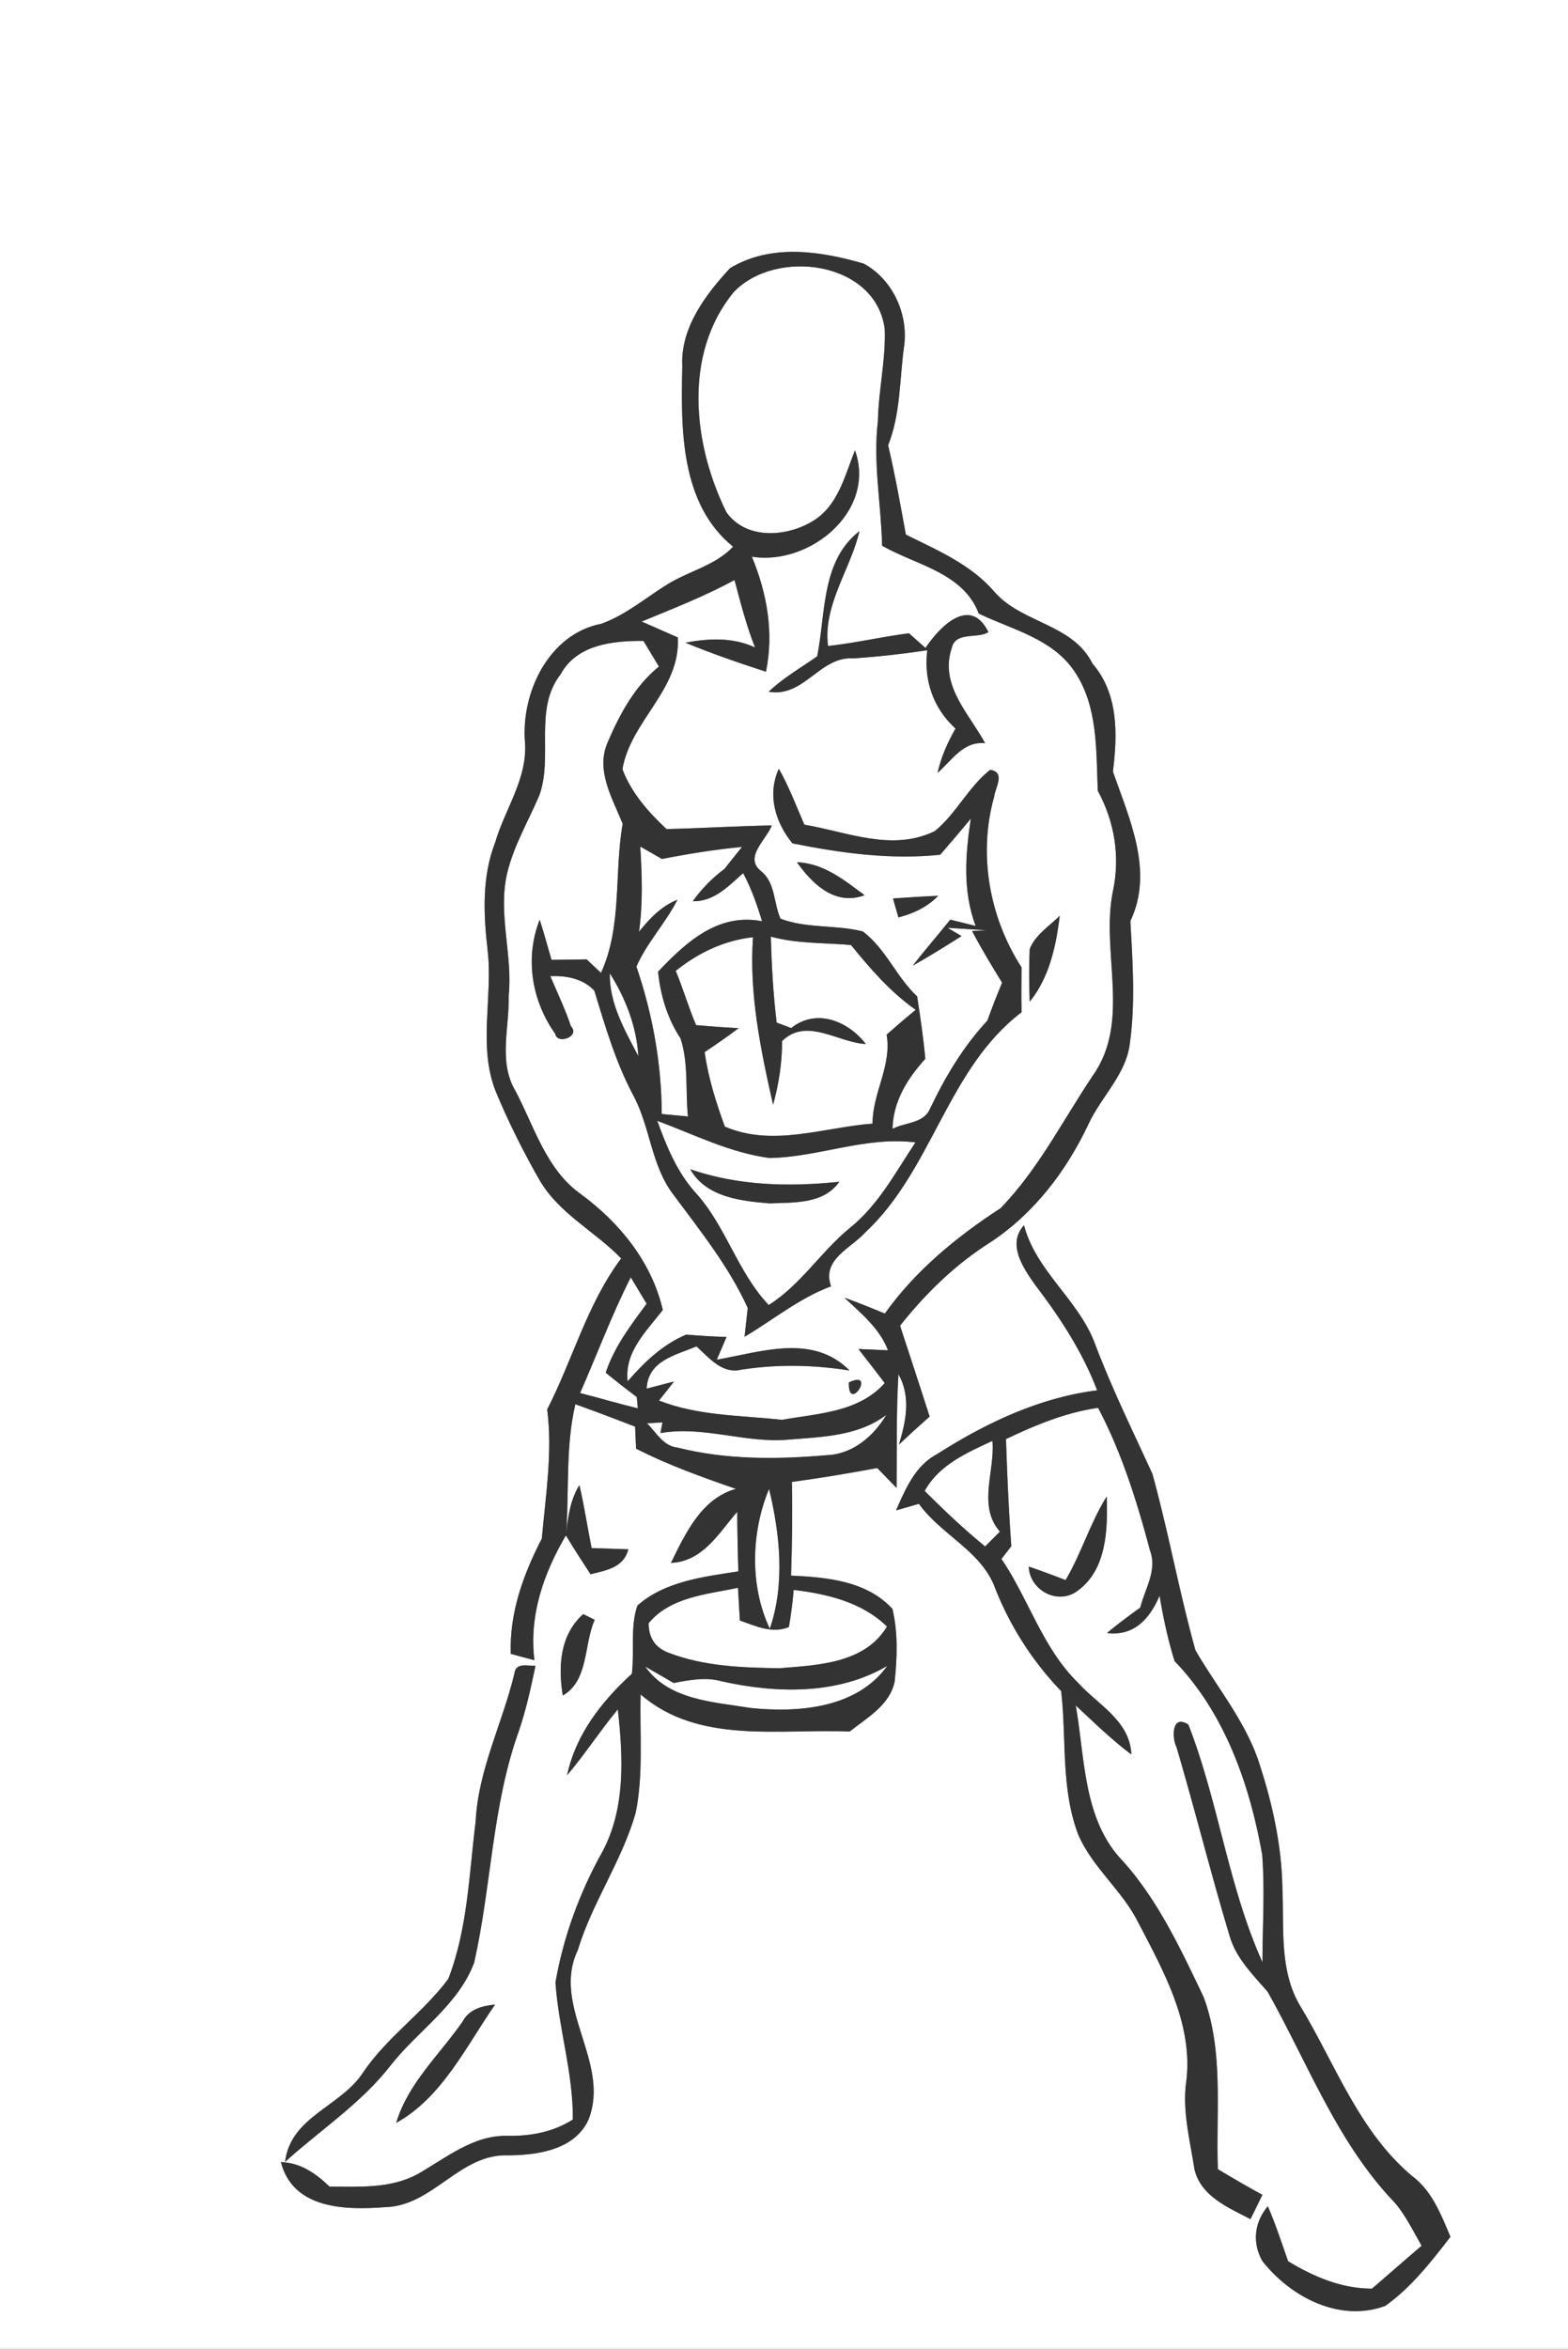 <svg width="167pt" height="250pt" viewBox="0 0 167 250" xmlns="http://www.w3.org/2000/svg">
  <rect x="0" y="0" width="167" height="250" fill="#808080" stroke="none"/>
  <g fill="#FFF">
    <path d="M0 0h167v250H0V0m77.76 28.54c-2.63 2.84-5.3 6.37-5.09 10.45-.15 6.62-.24 14.63 5.41 19.2-1.86 1.98-4.62 2.57-6.88 3.94-2.38 1.45-4.52 3.33-7.17 4.27-5.57 1.09-8.53 7.29-8.12 12.57.31 3.87-2.13 7.13-3.17 10.7-1.42 3.64-1.25 7.62-.81 11.43.59 5.01-1.05 10.24.87 15.08 1.34 3.23 2.92 6.38 4.66 9.42 2.06 3.58 5.9 5.45 8.7 8.35-3.64 4.87-5.15 10.75-7.88 16.07.59 4.57-.17 9.19-.57 13.74-1.97 3.83-3.46 7.89-3.31 12.28l2.52.68c-.59-4.78.98-9.24 3.35-13.29.85 1.4 1.73 2.77 2.63 4.14 1.64-.43 3.52-.68 4.02-2.66-.98-.03-2.93-.1-3.91-.13-.45-2.23-.78-4.49-1.3-6.7-.95 1.52-1.2 3.29-1.4 5.03.31-4.55-.08-9.17.97-13.64 2.13.76 4.25 1.57 6.36 2.38.03.59.08 1.76.11 2.35 3.41 1.74 7.02 3.03 10.63 4.28-3.67 1.02-5.38 4.75-6.92 7.88 3.4-.15 5.08-3.16 7.06-5.44.01 2.11.05 4.23.12 6.34-3.72.58-7.83 1.05-10.76 3.65-.77 2.31-.3 4.85-.58 7.25-3.22 2.94-5.97 6.44-6.9 10.8 1.91-2.25 3.52-4.74 5.4-7.01.57 5.05.84 10.54-1.65 15.17-2.41 4.31-4.14 9.02-4.99 13.89.33 4.89 1.9 9.65 1.85 14.6-2.12 1.35-4.57 1.79-7.05 1.73-3.63-.05-6.54 2.42-9.54 4.11-2.87 1.53-6.18 1.3-9.32 1.3-1.45-1.39-3.08-2.55-5.18-2.61 1.3 5.07 6.98 5.11 11.17 4.79 5.03-.15 7.9-5.71 13.02-5.51 3.16-.02 7.18-.59 8.6-3.88 2.32-6.08-4.03-11.99-1.17-17.97 1.55-5.1 4.72-9.51 6.17-14.64.83-4.13.41-8.38.52-12.57 6.18 5.35 14.79 3.62 22.26 3.95 1.85-1.47 4.25-2.79 4.79-5.29.28-2.57.37-5.23-.23-7.76-2.75-3-6.99-3.37-10.8-3.55.11-3.32.16-6.65.09-9.97 3.05-.41 6.07-.92 9.09-1.48.52.53 1.55 1.59 2.06 2.12.05-4.04-.05-8.08.2-12.11 1.36 2.45.79 5.02.05 7.5 1.07-1.02 2.16-2.01 3.27-2.99-1.03-3.23-2.1-6.45-3.15-9.67 2.72-3.44 5.9-6.53 9.62-8.88 4.64-3.05 8.09-7.58 10.44-12.56 1.37-2.98 4.08-5.34 4.43-8.74.58-4.27.28-8.6.04-12.89 2.52-5.29-.1-10.86-1.86-15.91.5-3.96.6-8.29-2.18-11.5-2.1-4.23-7.5-4.28-10.42-7.61-2.49-2.92-6.08-4.45-9.45-6.11-.58-3.18-1.15-6.36-1.89-9.52 1.33-3.33 1.21-6.97 1.69-10.47.51-3.44-1.21-7.2-4.29-8.86-4.63-1.35-9.88-2.14-14.23.48m32.49 108.23c2.64 3.46 5.05 7.13 6.6 11.22-6.12.76-11.88 3.49-17.03 6.78-2.36 1.24-3.37 3.71-4.39 6 .61-.17 1.83-.53 2.44-.7 2.38 3.33 6.71 5.03 8.14 9.04 1.6 4.05 4 7.76 7.01 10.9.58 5.08-.04 10.38 1.81 15.25 1.5 3.51 4.67 5.93 6.38 9.34 2.77 5.3 6 11.07 5.09 17.27-.34 3.02.45 6.02.91 8.99.64 2.9 3.62 4.12 5.97 5.35.43-.86.85-1.73 1.27-2.59-1.6-.87-3.18-1.79-4.74-2.73-.23-6.1.65-12.44-1.51-18.3-2.42-5.06-4.81-10.24-8.59-14.47-4.27-4.39-4.04-10.96-5.04-16.59 1.93 1.79 3.81 3.64 5.92 5.21-.14-3.58-3.54-5.26-5.66-7.61-3.79-3.69-5.26-8.91-8.17-13.19.35-.46.7-.91 1.05-1.36-.28-3.8-.44-7.6-.57-11.4 3.12-1.49 6.36-2.83 9.81-3.33 2.53 4.79 4.15 10.01 5.54 15.22.78 2.08-.56 4.08-1.05 6.05-1.21.87-2.4 1.75-3.54 2.7 2.87.37 4.56-1.52 5.6-3.97.39 2.34.89 4.69 1.6 6.96 5.36 5.56 8 13.14 9.33 20.61.29 3.81.03 7.64.03 11.45-3.65-8.07-4.68-17.07-7.89-25.29-1.76-1.19-1.79 1.35-1.26 2.41 1.97 6.68 3.65 13.44 5.66 20.11.69 2.36 2.48 4.1 4.04 5.91 4.29 7.61 7.42 16.11 13.59 22.5 1.14 1.37 1.92 2.99 2.81 4.53-1.77 1.51-3.52 3.05-5.29 4.57-3.25-.01-6.21-1.27-8.93-2.92-.69-1.96-1.34-3.95-2.16-5.85-1.43 1.69-1.69 3.87-.58 5.83 3.01 3.83 8.23 6.57 13.09 4.77 2.77-1.97 4.88-4.69 6.94-7.35-1-2.34-1.94-4.86-4.06-6.45-5.72-4.78-8.22-12-11.99-18.2-2.2-3.77-1.66-8.27-1.85-12.43-.07-4.71-1.13-9.35-2.62-13.79-1.5-4.23-4.41-7.72-6.64-11.56-1.73-6.2-2.87-12.57-4.58-18.77-2.09-4.56-4.3-9.06-6.08-13.75-1.72-4.75-6.29-7.76-7.6-12.72-1.83 2.02-.07 4.56 1.19 6.35m3.24 31.42c-1.3-.51-2.61-.99-3.92-1.44.08 2.48 3.01 4.1 5.08 2.66 3.23-2.22 3.34-6.6 3.22-10.12-1.76 2.81-2.69 6.04-4.38 8.9m-53.55 12.29c2.79-1.64 2.21-5.4 3.4-8.06-.31-.15-.92-.46-1.22-.61-2.5 2.22-2.68 5.59-2.18 8.67m-5.15-2.36c-1.26 5.28-3.86 10.25-4.13 15.75-.7 5.61-.85 11.46-2.92 16.78-2.68 3.59-6.51 6.18-9.05 9.92-2.36 3.68-7.74 4.69-8.33 9.55 3.8-3.45 8.2-6.29 11.35-10.41 2.89-3.62 7.11-6.32 8.79-10.8 1.84-8.14 1.9-16.66 4.73-24.57.79-2.29 1.31-4.66 1.8-7.03-.8.03-2.11-.38-2.24.81m-5.52 37.06c-2.44 3.52-5.82 6.57-7.07 10.78 4.88-2.69 7.45-8.16 10.53-12.59-1.36.13-2.77.49-3.46 1.81z"/>
    <path d="M78.15 31.09c4.49-4.71 15.15-3.3 16.08 3.94.12 3.28-.67 6.53-.73 9.82-.53 4.42.35 8.82.45 13.24 3.61 2.06 8.66 2.87 10.29 7.22 3.58 1.72 7.92 2.68 10.24 6.22 2.47 3.69 2.26 8.39 2.44 12.64 1.79 3.29 2.4 7.03 1.61 10.7-1.32 6.46 1.97 13.81-2.13 19.61-3.19 4.75-5.82 10-9.83 14.12-4.68 3.05-9.06 6.63-12.33 11.22-1.42-.59-2.85-1.17-4.3-1.69 1.78 1.68 3.73 3.24 4.64 5.6-.79-.03-2.36-.11-3.15-.14.94 1.2 1.87 2.41 2.8 3.63-2.81 3.13-7.1 3.22-10.94 3.91-4.39-.48-8.93-.41-13.1-2.05.4-.51 1.2-1.53 1.6-2.03l-2.92.76c.15-3 3.08-3.55 5.31-4.5 1.36 1.22 2.73 3 4.83 2.47 3.82-.58 7.65-.51 11.47.1-3.92-3.96-9.42-1.97-14.14-1.15.26-.61.78-1.82 1.04-2.42-1.43-.04-2.87-.13-4.29-.25-2.52 1.05-4.48 2.95-6.25 4.98-.34-3.19 2.01-5.32 3.75-7.61-1.17-5.07-4.58-9.28-8.71-12.31-3.72-2.63-4.96-7.18-6.99-11.02-1.84-3.09-.62-6.77-.71-10.13.44-4.34-1.16-8.65-.18-12.96.69-2.94 2.25-5.57 3.43-8.32 1.53-4.18-.64-9.18 2.29-12.93 1.72-3.17 5.58-3.56 8.81-3.54.54.91 1.11 1.81 1.65 2.73-2.57 2.08-4.18 5.08-5.46 8.07-1.31 2.98.51 5.95 1.6 8.67-.93 5.28-.03 10.87-2.31 15.87-.5-.48-1.02-.96-1.53-1.44-.94.02-2.81.04-3.74.05-.41-1.43-.81-2.86-1.26-4.28-1.6 4.09-.86 8.61 1.66 12.16.21 1.19 2.71.26 1.67-.81-.61-1.82-1.45-3.57-2.2-5.34 1.73-.06 3.46.25 4.69 1.55 1.15 3.75 2.25 7.55 4.09 11.03 1.88 3.4 1.93 7.56 4.34 10.69 2.86 3.86 5.91 7.65 7.91 12.06-.09.77-.26 2.3-.34 3.06 3.06-1.81 5.84-4.12 9.21-5.37-1.02-2.86 2.09-4.02 3.65-5.74 7.17-6.68 8.73-17.42 16.64-23.43-.03-1.6-.02-3.19 0-4.78-3.43-5.31-4.64-12.04-2.92-18.15.12-1.02 1.25-2.6-.42-2.88-2.33 1.84-3.61 4.66-5.9 6.53-4.56 2.21-9.29.09-13.89-.69-.88-2-1.63-4.05-2.72-5.95-1.26 2.76-.38 5.7 1.45 7.94 5.18 1.04 10.46 1.76 15.74 1.21 1.1-1.28 2.2-2.55 3.26-3.85-.58 3.81-.88 7.72.51 11.43-.67-.17-2.03-.5-2.7-.67-1.32 1.65-2.71 3.24-4 4.9 1.76-.99 3.48-2.06 5.2-3.15l-1.49-.88c1.38.08 2.76.17 4.14.26l-1.53.08c.99 1.87 2.09 3.7 3.2 5.5-.56 1.33-1.08 2.68-1.57 4.04-2.58 2.77-4.51 6.02-6.13 9.42-.65 1.53-2.69 1.41-3.97 2.1.06-2.93 1.58-5.36 3.49-7.45-.2-2.23-.53-4.44-.87-6.65-2.22-2.07-3.36-5.12-5.8-6.92-2.87-.72-5.95-.29-8.75-1.35-.74-1.65-.53-3.73-1.99-5-2.02-1.49.48-3.38 1.06-4.93-3.74.07-7.47.3-11.21.39-1.94-1.81-3.75-3.86-4.7-6.37.89-5.19 6.22-8.49 5.9-14.03-.96-.42-2.89-1.27-3.85-1.69 3.34-1.38 6.71-2.69 9.89-4.42.65 2.42 1.26 4.85 2.19 7.18-2.36-1.1-4.92-.98-7.41-.51 2.81 1.17 5.68 2.15 8.57 3.09.86-4.19.11-8.34-1.5-12.24 6.16.97 13.28-4.85 10.98-11.33-1.1 2.75-1.83 6.03-4.62 7.61-2.79 1.64-7.01 1.89-9.07-1.01-3.57-7.21-4.64-16.86.78-23.44m8.88 38.77c-1.74 1.23-3.61 2.29-5.16 3.77 3.77.65 5.44-3.79 9.01-3.55 2.63-.18 5.26-.47 7.88-.87-.39 3.2.63 6.17 3.01 8.34-.85 1.48-1.54 3.04-1.91 4.71 1.53-1.33 2.73-3.39 5.06-3.15-1.71-3.16-4.89-6.2-3.55-10.14.4-1.79 2.77-.94 3.9-1.69-1.96-3.93-5.2-.55-6.7 1.69l-1.76-1.56c-2.88.37-5.74 1.04-8.62 1.35-.56-4.32 2.38-8.13 3.35-12.22-4.1 3.15-3.58 8.8-4.51 13.32m-2.15 21.92c1.68 2.36 4.08 4.66 7.2 3.51-2.16-1.61-4.37-3.41-7.2-3.51m10.23 3.86c.14.5.43 1.51.58 2.01 1.58-.41 3.08-1.1 4.23-2.3-1.6.07-3.21.17-4.81.29m14.56 5.38c-.08 1.87-.07 3.73 0 5.6 2.1-2.59 2.8-5.92 3.2-9.14-1.12 1.11-2.61 2.03-3.2 3.54m-19.26 46.13c-.1 3.38 3.01-1.43 0 0z"/>
    <path d="M68.19 90.11c.77.43 1.54.88 2.31 1.32 2.82-.55 5.67-1.01 8.53-1.28-.47.58-1.41 1.75-1.87 2.34-1.3.96-2.43 2.13-3.38 3.44 2.27.06 3.8-1.61 5.37-2.99.87 1.62 1.48 3.36 2.01 5.12-4.7-.92-8.13 2.27-11.07 5.37.25 2.53.99 4.97 2.39 7.1.87 2.65.51 5.55.79 8.31-.7-.07-2.09-.2-2.79-.26-.02-5.34-.97-10.64-2.7-15.69 1.13-2.57 3.11-4.63 4.37-7.12-1.71.67-2.96 2.01-4.09 3.4.42-3.01.32-6.04.13-9.06z"/>
    <path d="M71.97 103.34c2.4-1.92 5.14-3.24 8.23-3.58-.43 6 .82 12.02 2.14 17.84.61-2.22.96-4.5.96-6.79 2.64-2.56 5.9.16 8.92.32-1.88-2.43-5.26-3.85-7.95-1.7-.39-.14-1.17-.44-1.55-.58-.37-3.04-.54-6.1-.62-9.15 2.79.76 5.68.64 8.54.89 2.05 2.53 4.2 5.01 6.89 6.9-1.05.86-2.08 1.74-3.1 2.64.58 3.28-1.5 6.21-1.5 9.47-5.22.4-10.62 2.52-15.73.32-.94-2.58-1.77-5.2-2.15-7.93 1.23-.82 2.44-1.66 3.62-2.55-1.51-.08-3.02-.19-4.53-.32-.81-1.89-1.38-3.88-2.17-5.78zM64.95 103.6c1.68 2.66 2.85 5.66 3.04 8.83-1.44-2.76-3.11-5.62-3.04-8.83z"/>
    <path d="M70 119.3c3.93 1.46 7.76 3.41 11.96 3.96 5.24-.09 10.23-2.33 15.54-1.66-2.11 3.17-3.93 6.64-6.94 9.07-3.12 2.53-5.25 6.08-8.69 8.24-3.35-3.53-4.55-8.44-7.84-12.01-1.94-2.18-3.05-4.9-4.03-7.6m11.99 8.79c2.57-.11 5.73.09 7.4-2.3-5.35.56-10.73.43-15.87-1.33 1.68 2.98 5.41 3.38 8.47 3.63zM61.78 148.28c1.81-4.1 3.37-8.32 5.4-12.32l1.69 2.81c-1.7 2.3-3.45 4.6-4.36 7.34 1.08.89 2.19 1.75 3.31 2.59l.11 1.2c-2.07-.49-4.09-1.1-6.15-1.62zM84.06 153.23c3.57-.29 7.36-.37 10.34-2.63-1.34 2.26-3.57 4.18-6.31 4.29-5.3.46-10.75.51-15.95-.81-1.52-.16-2.25-1.62-3.23-2.58.42-.03 1.24-.07 1.65-.1l-.22 1.14c4.62-.81 9.1 1.13 13.72.69zM98.48 158.7c1.53-2.77 4.48-4.06 7.22-5.33.29 3.22-1.61 6.92.8 9.66l-1.58 1.58c-2.26-1.85-4.38-3.85-6.44-5.91zM81.91 158.48c1.16 4.82 1.72 10.12.08 14.88-2.16-4.53-2-10.28-.08-14.88z"/>
    <path d="M69.08 172.78c2.29-2.79 6.22-3.08 9.52-3.77l.2 3.48c1.68.59 3.43 1.43 5.22.7.23-1.31.4-2.63.51-3.96 3.6.44 7.26 1.3 9.94 3.9-2.36 3.94-7.38 4.11-11.46 4.44-3.97-.06-8.07-.2-11.81-1.65-1.41-.53-2.11-1.57-2.12-3.14z"/>
    <path d="M79.94 181.8c-3.91-.64-8.73-.82-11.22-4.41 1.01.58 2.01 1.17 3.03 1.75 1.69-.32 3.44-.66 5.15-.17 5.82 1.29 12.3 1.45 17.6-1.65-3.24 4.52-9.47 5.01-14.56 4.48z"/>
  </g>
  <g fill="#333">
    <path d="M77.76 28.54c4.35-2.62 9.6-1.83 14.23-.48 3.08 1.66 4.8 5.42 4.29 8.86-.48 3.5-.36 7.14-1.69 10.47.74 3.16 1.31 6.34 1.89 9.52 3.37 1.66 6.96 3.19 9.45 6.11 2.92 3.33 8.32 3.38 10.42 7.61 2.78 3.21 2.68 7.54 2.18 11.5 1.76 5.05 4.38 10.62 1.86 15.91.24 4.29.54 8.62-.04 12.89-.35 3.4-3.06 5.76-4.43 8.74-2.35 4.98-5.8 9.51-10.44 12.56-3.72 2.35-6.9 5.44-9.62 8.88 1.05 3.22 2.12 6.44 3.15 9.67-1.11.98-2.2 1.97-3.27 2.99.74-2.48 1.31-5.05-.05-7.5-.25 4.03-.15 8.07-.2 12.11-.51-.53-1.54-1.59-2.06-2.12-3.02.56-6.04 1.07-9.09 1.48.07 3.32.02 6.65-.09 9.97 3.81.18 8.05.55 10.8 3.55.6 2.53.51 5.19.23 7.76-.54 2.5-2.94 3.82-4.79 5.29-7.47-.33-16.08 1.4-22.26-3.95-.11 4.19.31 8.44-.52 12.57-1.45 5.13-4.62 9.54-6.17 14.64-2.86 5.98 3.49 11.89 1.17 17.97-1.42 3.29-5.44 3.86-8.6 3.88-5.12-.2-7.99 5.36-13.02 5.51-4.19.32-9.87.28-11.17-4.79 2.1.06 3.73 1.22 5.18 2.61 3.14 0 6.45.23 9.32-1.3 3-1.69 5.91-4.16 9.54-4.11 2.48.06 4.93-.38 7.05-1.73.05-4.95-1.52-9.71-1.85-14.6.85-4.87 2.58-9.58 4.99-13.89 2.49-4.63 2.22-10.12 1.65-15.17-1.88 2.27-3.49 4.76-5.4 7.01.93-4.36 3.68-7.86 6.9-10.8.28-2.4-.19-4.94.58-7.25 2.93-2.6 7.04-3.07 10.76-3.65-.07-2.11-.11-4.23-.12-6.34-1.98 2.28-3.66 5.29-7.06 5.44 1.54-3.13 3.25-6.86 6.92-7.88-3.61-1.25-7.22-2.54-10.63-4.28-.03-.59-.08-1.76-.11-2.35-2.11-.81-4.23-1.62-6.36-2.38-1.05 4.47-.66 9.09-.97 13.64.2-1.74.45-3.51 1.4-5.03.52 2.21.85 4.47 1.3 6.7.98.03 2.93.1 3.91.13-.5 1.98-2.38 2.23-4.02 2.66-.9-1.37-1.78-2.74-2.63-4.14-2.37 4.05-3.94 8.51-3.35 13.29l-2.52-.68c-.15-4.39 1.34-8.45 3.31-12.28.4-4.55 1.16-9.17.57-13.74 2.73-5.32 4.24-11.2 7.88-16.07-2.8-2.9-6.64-4.77-8.7-8.35-1.74-3.04-3.32-6.19-4.66-9.42-1.92-4.84-.28-10.07-.87-15.08-.44-3.81-.61-7.79.81-11.43 1.04-3.57 3.48-6.83 3.17-10.7-.41-5.28 2.55-11.48 8.12-12.57 2.65-.94 4.79-2.82 7.17-4.27 2.26-1.37 5.02-1.96 6.88-3.94-5.65-4.57-5.56-12.58-5.41-19.2-.21-4.08 2.46-7.61 5.09-10.45m.39 2.55c-5.42 6.58-4.35 16.23-.78 23.44 2.06 2.9 6.28 2.65 9.07 1.01 2.79-1.58 3.52-4.86 4.62-7.61 2.3 6.48-4.82 12.3-10.98 11.33 1.61 3.9 2.36 8.05 1.5 12.24-2.89-.94-5.76-1.92-8.57-3.09 2.49-.47 5.05-.59 7.41.51-.93-2.33-1.54-4.76-2.19-7.18-3.18 1.73-6.55 3.04-9.89 4.42.96.42 2.89 1.27 3.85 1.69.32 5.54-5.01 8.84-5.9 14.03.95 2.51 2.76 4.56 4.7 6.37 3.74-.09 7.47-.32 11.21-.39-.58 1.55-3.08 3.44-1.06 4.93 1.46 1.27 1.25 3.35 1.99 5 2.8 1.06 5.88.63 8.75 1.35 2.44 1.8 3.58 4.85 5.8 6.92.34 2.21.67 4.42.87 6.65-1.91 2.09-3.43 4.52-3.49 7.45 1.28-.69 3.32-.57 3.97-2.1 1.62-3.4 3.55-6.65 6.13-9.42.49-1.36 1.01-2.71 1.57-4.04-1.11-1.8-2.21-3.63-3.2-5.5l1.53-.08c-1.38-.09-2.76-.18-4.14-.26l1.49.88c-1.72 1.09-3.44 2.16-5.2 3.15 1.29-1.66 2.68-3.25 4-4.9.67.17 2.03.5 2.7.67-1.39-3.71-1.09-7.62-.51-11.43-1.06 1.3-2.16 2.57-3.26 3.85-5.28.55-10.56-.17-15.74-1.21-1.83-2.24-2.71-5.18-1.45-7.94 1.09 1.9 1.84 3.95 2.72 5.95 4.6.78 9.33 2.9 13.89.69 2.29-1.87 3.57-4.69 5.9-6.53 1.67.28.54 1.86.42 2.88-1.72 6.11-.51 12.84 2.92 18.15-.02 1.59-.03 3.18 0 4.78-7.91 6.01-9.47 16.75-16.64 23.43-1.56 1.72-4.67 2.88-3.65 5.74-3.37 1.25-6.15 3.56-9.21 5.37.08-.76.25-2.29.34-3.06-2-4.41-5.05-8.2-7.91-12.06-2.41-3.13-2.46-7.29-4.34-10.69-1.84-3.48-2.94-7.28-4.09-11.03-1.23-1.3-2.96-1.61-4.69-1.55.75 1.77 1.59 3.52 2.2 5.34 1.04 1.07-1.46 2-1.67.81-2.52-3.55-3.26-8.07-1.66-12.16.45 1.42.85 2.85 1.26 4.28.93-.01 2.8-.03 3.74-.05.51.48 1.03.96 1.53 1.44 2.28-5 1.38-10.59 2.31-15.87-1.09-2.72-2.91-5.69-1.6-8.67 1.28-2.99 2.89-5.99 5.46-8.07-.54-.92-1.11-1.82-1.65-2.73-3.23-.02-7.09.37-8.81 3.54-2.93 3.75-.76 8.75-2.29 12.93-1.18 2.75-2.74 5.38-3.43 8.32-.98 4.31.62 8.62.18 12.96.09 3.36-1.13 7.04.71 10.13 2.03 3.84 3.27 8.39 6.99 11.02 4.13 3.03 7.54 7.24 8.71 12.31-1.74 2.29-4.09 4.42-3.75 7.61 1.77-2.03 3.73-3.93 6.25-4.98 1.42.12 2.86.21 4.29.25-.26.6-.78 1.81-1.04 2.42 4.72-.82 10.22-2.81 14.14 1.15-3.82-.61-7.65-.68-11.47-.1-2.1.53-3.47-1.25-4.83-2.47-2.23.95-5.16 1.5-5.31 4.5l2.92-.76c-.4.5-1.2 1.52-1.6 2.03 4.17 1.64 8.71 1.57 13.1 2.05 3.84-.69 8.13-.78 10.94-3.91-.93-1.22-1.86-2.43-2.8-3.63.79.03 2.36.11 3.15.14-.91-2.36-2.86-3.92-4.64-5.6 1.45.52 2.88 1.1 4.3 1.69 3.27-4.59 7.65-8.17 12.33-11.22 4.01-4.12 6.64-9.37 9.83-14.12 4.1-5.8.81-13.15 2.13-19.61.79-3.67.18-7.41-1.61-10.7-.18-4.25.03-8.95-2.44-12.64-2.32-3.54-6.66-4.5-10.24-6.22-1.63-4.35-6.68-5.16-10.29-7.22-.1-4.42-.98-8.82-.45-13.24.06-3.29.85-6.54.73-9.82-.93-7.24-11.59-8.65-16.08-3.94m-9.96 59.02c.19 3.02.29 6.05-.13 9.06 1.13-1.39 2.38-2.73 4.09-3.4-1.26 2.49-3.24 4.55-4.37 7.12 1.73 5.05 2.68 10.35 2.7 15.69.7.06 2.09.19 2.79.26-.28-2.76.08-5.66-.79-8.31-1.4-2.13-2.14-4.57-2.39-7.1 2.94-3.1 6.37-6.29 11.07-5.37-.53-1.76-1.14-3.5-2.01-5.12-1.57 1.38-3.1 3.05-5.37 2.99.95-1.31 2.08-2.48 3.38-3.44.46-.59 1.4-1.76 1.87-2.34-2.86.27-5.71.73-8.53 1.28-.77-.44-1.54-.89-2.31-1.32m3.78 13.23c.79 1.9 1.36 3.89 2.17 5.78 1.51.13 3.02.24 4.53.32-1.18.89-2.39 1.73-3.62 2.55.38 2.73 1.21 5.35 2.15 7.93 5.11 2.2 10.51.08 15.73-.32 0-3.26 2.08-6.19 1.5-9.47 1.02-.9 2.05-1.78 3.1-2.64-2.69-1.89-4.84-4.37-6.89-6.9-2.86-.25-5.75-.13-8.54-.89.08 3.05.25 6.11.62 9.15.38.14 1.16.44 1.55.58 2.69-2.15 6.07-.73 7.95 1.7-3.02-.16-6.28-2.88-8.92-.32 0 2.29-.35 4.57-.96 6.79-1.32-5.82-2.57-11.84-2.14-17.84-3.09.34-5.83 1.66-8.23 3.58m-7.02.26c-.07 3.21 1.6 6.07 3.04 8.83-.19-3.17-1.36-6.17-3.04-8.83M70 119.3c.98 2.7 2.09 5.42 4.03 7.6 3.29 3.57 4.49 8.48 7.84 12.01 3.44-2.16 5.57-5.71 8.69-8.24 3.01-2.43 4.83-5.9 6.94-9.07-5.31-.67-10.3 1.57-15.54 1.66-4.2-.55-8.03-2.5-11.96-3.96m-8.22 28.98c2.06.52 4.08 1.13 6.15 1.62l-.11-1.2c-1.12-.84-2.23-1.7-3.31-2.59.91-2.74 2.66-5.04 4.36-7.34l-1.69-2.81c-2.03 4-3.59 8.22-5.4 12.32m22.28 4.95c-4.62.44-9.1-1.5-13.72-.69l.22-1.14c-.41.03-1.23.07-1.65.1.98.96 1.71 2.42 3.23 2.58 5.2 1.32 10.65 1.27 15.95.81 2.74-.11 4.97-2.03 6.31-4.29-2.98 2.26-6.77 2.34-10.34 2.63m-2.15 5.25c-1.92 4.6-2.08 10.35.08 14.88 1.64-4.76 1.08-10.06-.08-14.88m-12.83 14.3c.01 1.57.71 2.61 2.12 3.14 3.74 1.45 7.84 1.59 11.81 1.65 4.08-.33 9.1-.5 11.46-4.44-2.68-2.6-6.34-3.46-9.94-3.9-.11 1.33-.28 2.65-.51 3.96-1.79.73-3.54-.11-5.22-.7l-.2-3.48c-3.3.69-7.23.98-9.52 3.77m10.86 9.02c5.09.53 11.32.04 14.56-4.48-5.3 3.1-11.78 2.94-17.6 1.65-1.71-.49-3.46-.15-5.15.17-1.02-.58-2.02-1.17-3.03-1.75 2.49 3.59 7.31 3.77 11.22 4.41z"/>
    <path d="M87.03 69.86c.93-4.52.41-10.17 4.51-13.32-.97 4.09-3.91 7.9-3.35 12.22 2.88-.31 5.74-.98 8.62-1.35l1.76 1.56c1.5-2.24 4.74-5.62 6.7-1.69-1.13.75-3.5-.1-3.9 1.69-1.34 3.94 1.84 6.98 3.55 10.14-2.33-.24-3.53 1.82-5.06 3.15.37-1.67 1.06-3.23 1.91-4.71-2.38-2.17-3.4-5.14-3.01-8.34-2.62.4-5.25.69-7.88.87-3.57-.24-5.24 4.2-9.01 3.55 1.55-1.48 3.42-2.54 5.16-3.77zM84.88 91.78c2.83.1 5.04 1.9 7.2 3.51-3.12 1.15-5.52-1.15-7.2-3.51zM95.11 95.64c1.6-.12 3.21-.22 4.81-.29-1.15 1.2-2.65 1.89-4.23 2.3-.15-.5-.44-1.51-.58-2.01zM109.67 101.02c.59-1.51 2.08-2.43 3.2-3.54-.4 3.22-1.1 6.55-3.2 9.14-.07-1.87-.08-3.73 0-5.6zM81.99 128.09c-3.06-.25-6.79-.65-8.47-3.63 5.14 1.76 10.52 1.89 15.87 1.33-1.67 2.39-4.83 2.19-7.4 2.3zM110.25 136.77c-1.26-1.79-3.02-4.33-1.19-6.35 1.31 4.96 5.88 7.97 7.6 12.72 1.78 4.69 3.99 9.19 6.08 13.75 1.71 6.2 2.85 12.57 4.58 18.77 2.23 3.84 5.14 7.33 6.64 11.56 1.49 4.44 2.55 9.08 2.62 13.79.19 4.16-.35 8.66 1.85 12.43 3.77 6.2 6.27 13.42 11.99 18.2 2.12 1.59 3.06 4.11 4.06 6.45-2.06 2.66-4.17 5.38-6.94 7.35-4.86 1.8-10.08-.94-13.09-4.77-1.11-1.96-.85-4.14.58-5.83.82 1.9 1.47 3.89 2.16 5.85 2.72 1.65 5.68 2.91 8.93 2.92 1.77-1.52 3.52-3.06 5.29-4.57-.89-1.54-1.67-3.16-2.81-4.53-6.17-6.39-9.3-14.89-13.59-22.5-1.56-1.81-3.35-3.55-4.04-5.91-2.01-6.67-3.69-13.43-5.66-20.11-.53-1.06-.5-3.6 1.26-2.41 3.21 8.22 4.24 17.22 7.89 25.29 0-3.81.26-7.64-.03-11.45-1.33-7.47-3.97-15.05-9.33-20.61-.71-2.27-1.21-4.62-1.6-6.96-1.04 2.45-2.73 4.34-5.6 3.97 1.14-.95 2.33-1.83 3.54-2.7.49-1.97 1.83-3.97 1.05-6.05-1.39-5.21-3.01-10.43-5.54-15.22-3.45.5-6.69 1.84-9.81 3.33.13 3.8.29 7.6.57 11.4-.35.45-.7.9-1.05 1.36 2.91 4.28 4.38 9.5 8.17 13.19 2.12 2.35 5.52 4.03 5.66 7.61-2.11-1.57-3.99-3.42-5.92-5.21 1 5.63.77 12.2 5.04 16.59 3.78 4.23 6.17 9.41 8.59 14.47 2.16 5.86 1.28 12.2 1.51 18.3 1.56.94 3.14 1.86 4.74 2.73-.42.86-.84 1.73-1.27 2.59-2.35-1.23-5.33-2.45-5.97-5.35-.46-2.97-1.25-5.97-.91-8.99.91-6.2-2.32-11.97-5.09-17.27-1.71-3.41-4.88-5.83-6.38-9.34-1.85-4.87-1.23-10.17-1.81-15.25a33.675 33.675 0 0 1-7.01-10.9c-1.43-4.01-5.76-5.71-8.14-9.04-.61.17-1.83.53-2.44.7 1.02-2.29 2.03-4.76 4.39-6 5.15-3.29 10.91-6.02 17.03-6.78-1.55-4.09-3.96-7.76-6.6-11.22M98.48 158.7c2.06 2.06 4.18 4.06 6.44 5.91l1.58-1.58c-2.41-2.74-.51-6.44-.8-9.66-2.74 1.27-5.69 2.56-7.22 5.33zM90.41 147.15c3.01-1.43-.1 3.38 0 0z"/>
    <path d="M113.49 168.19c1.69-2.86 2.62-6.09 4.38-8.9.12 3.52.01 7.9-3.22 10.12-2.07 1.44-5-.18-5.08-2.66 1.31.45 2.62.93 3.92 1.44zM59.94 180.48c-.5-3.08-.32-6.45 2.18-8.67.3.15.91.46 1.22.61-1.19 2.66-.61 6.42-3.4 8.06zM54.79 178.12c.13-1.19 1.44-.78 2.24-.81-.49 2.37-1.01 4.74-1.8 7.03-2.83 7.91-2.89 16.43-4.73 24.57-1.68 4.48-5.9 7.18-8.79 10.8-3.15 4.12-7.55 6.96-11.35 10.41.59-4.86 5.97-5.87 8.33-9.55 2.54-3.74 6.37-6.33 9.05-9.92 2.07-5.32 2.22-11.17 2.92-16.78.27-5.5 2.87-10.47 4.13-15.75zM49.27 215.18c.69-1.32 2.1-1.68 3.46-1.81-3.08 4.43-5.65 9.9-10.53 12.59 1.25-4.21 4.63-7.26 7.07-10.78z"/>
  </g>
</svg>
